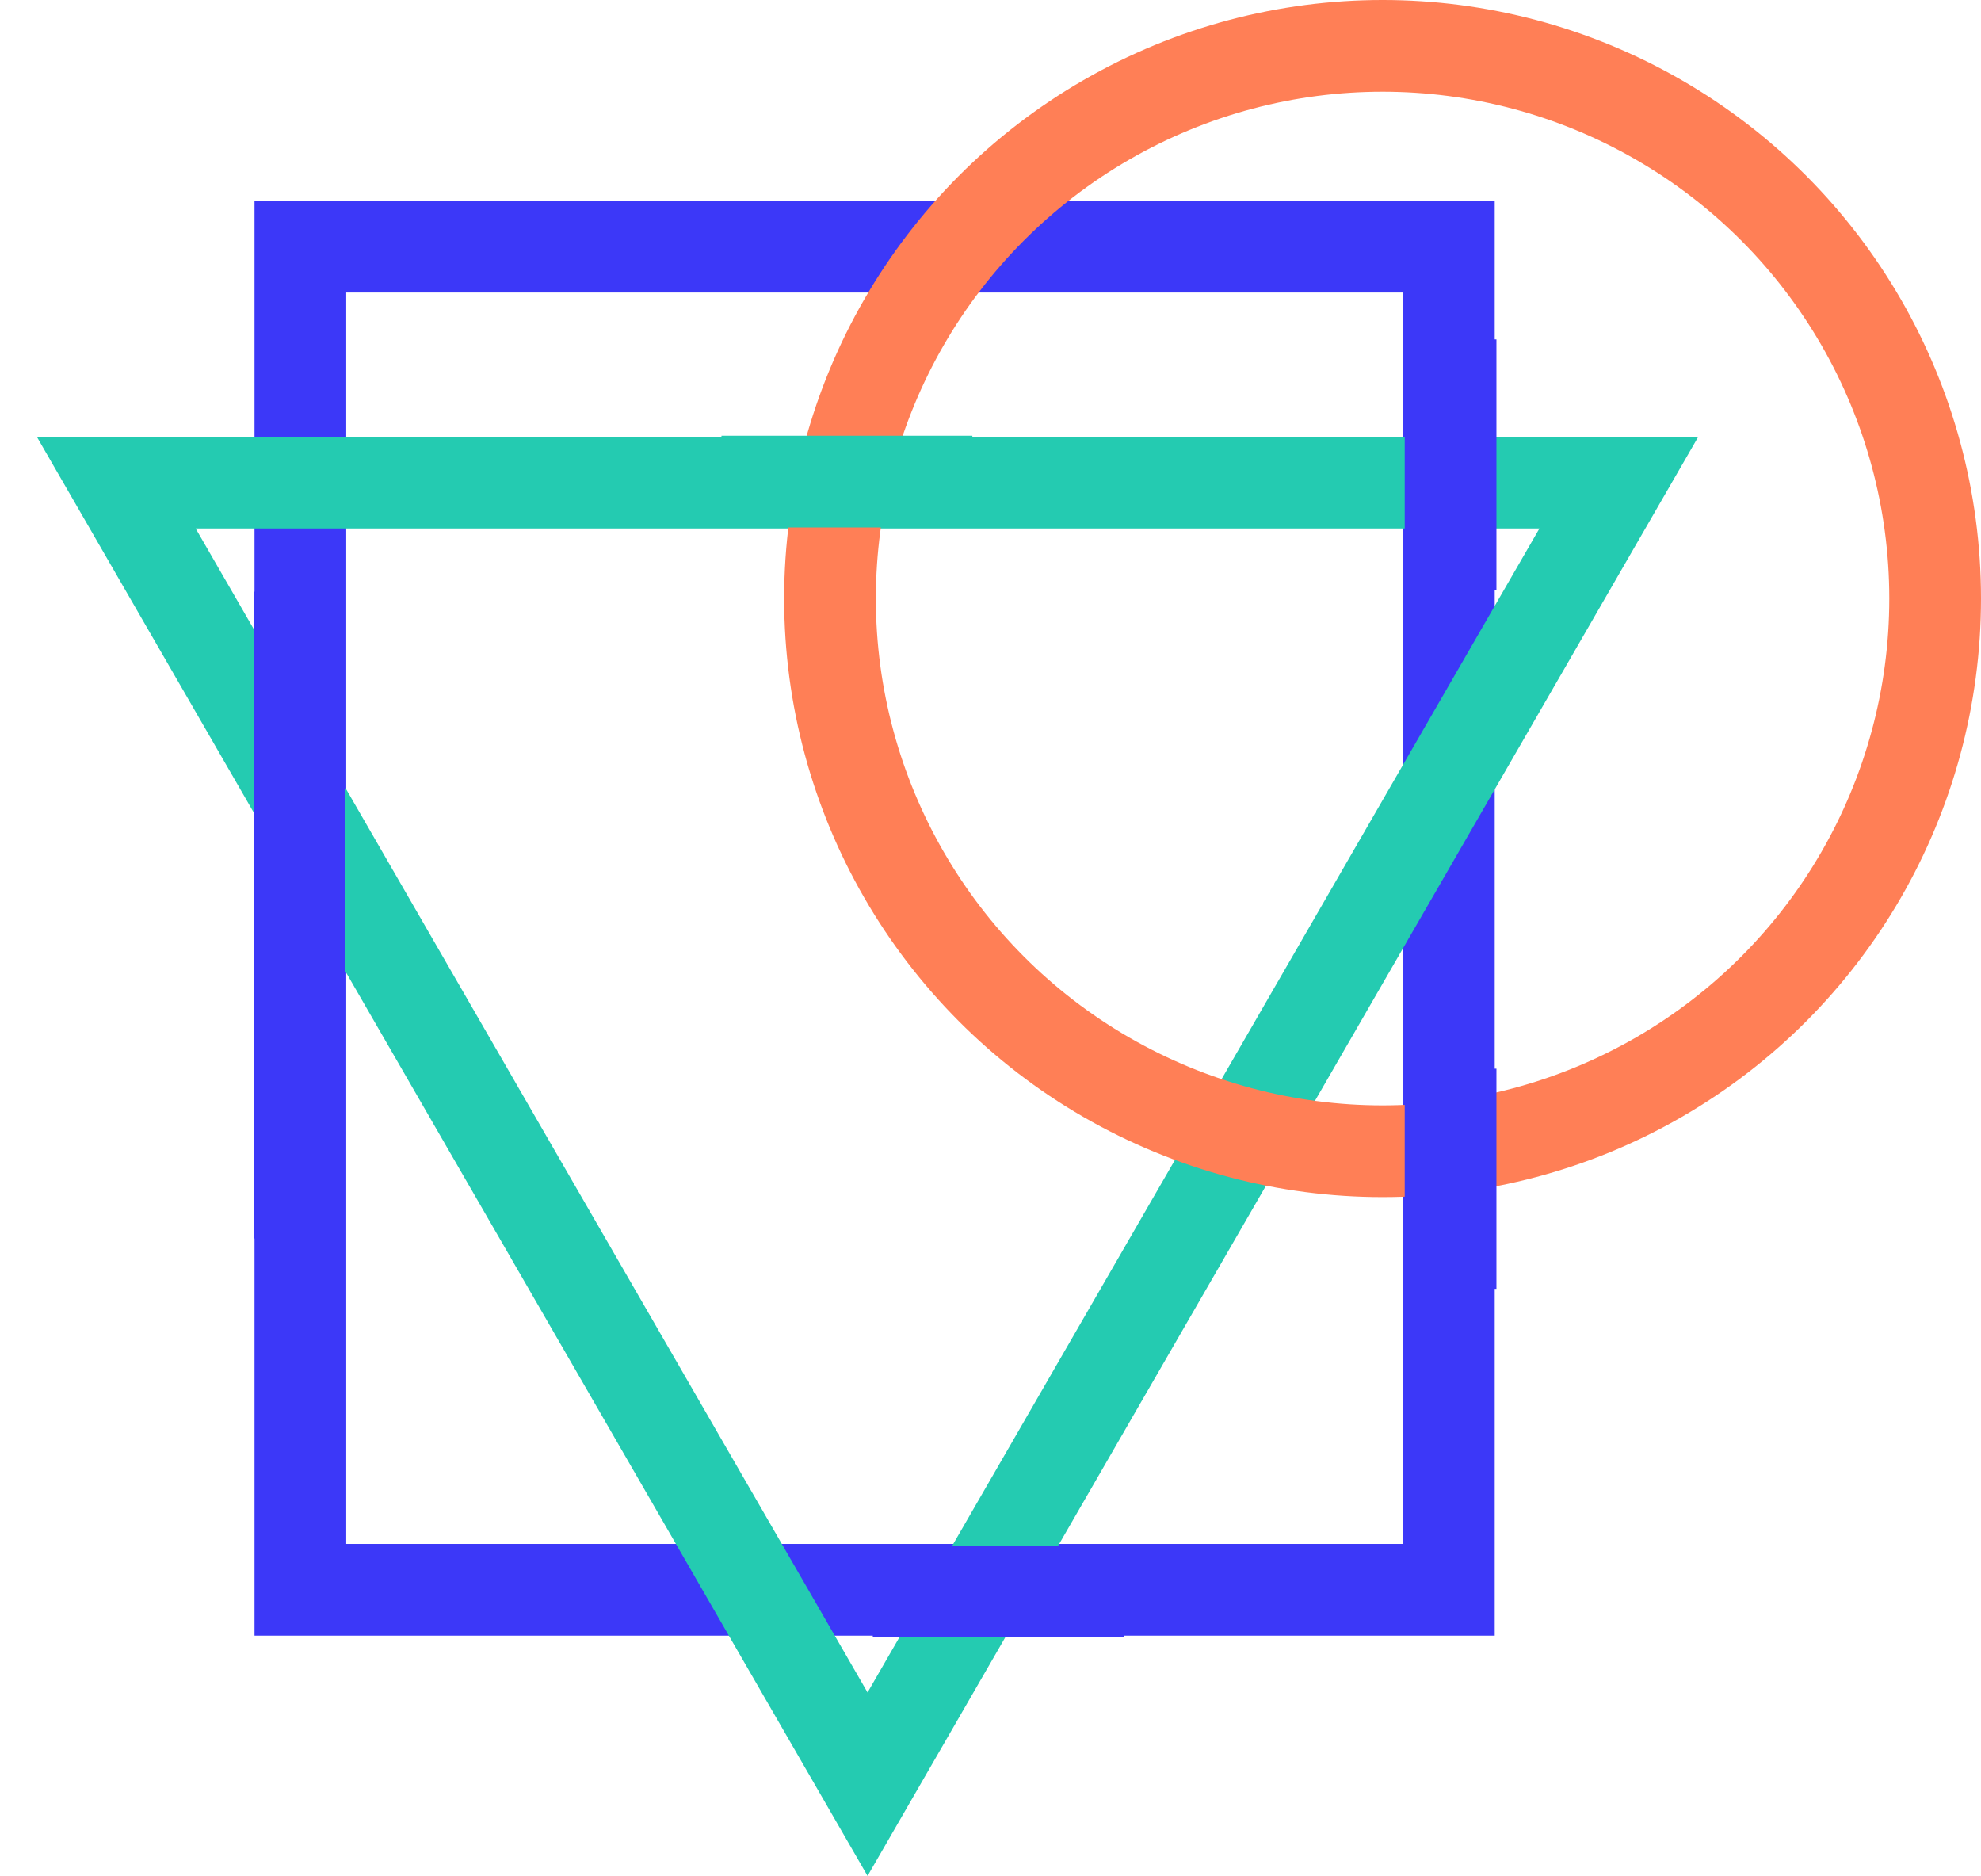<svg width="432" height="409" viewBox="0 0 432 409" fill="none" xmlns="http://www.w3.org/2000/svg">
<rect x="65.503" y="53.779" width="250.453" height="292.837" stroke="#3C38F8" stroke-width="20"/>
<path d="M189.188 389L25.347 105.218L353.03 105.218L189.188 389Z" stroke="#24CBB1" stroke-width="20"/>
<circle cx="301.5" cy="130.5" r="120.5" stroke="#FF7F56" stroke-width="20"/>
<rect x="55.33" y="129" width="20" height="141.024" fill="#3C38F8"/>
<rect x="306.33" y="74" width="20" height="54.714" fill="#3C38F8"/>
<rect x="306.33" y="233" width="20" height="48" fill="#3C38F8"/>
<rect x="190.33" y="357" width="20" height="54.714" transform="rotate(-90 190.33 357)" fill="#3C38F8"/>
<path d="M212.044 95L212.044 115L157.33 115L157.33 95L212.044 95Z" fill="#24CBB1"/>
</svg>
